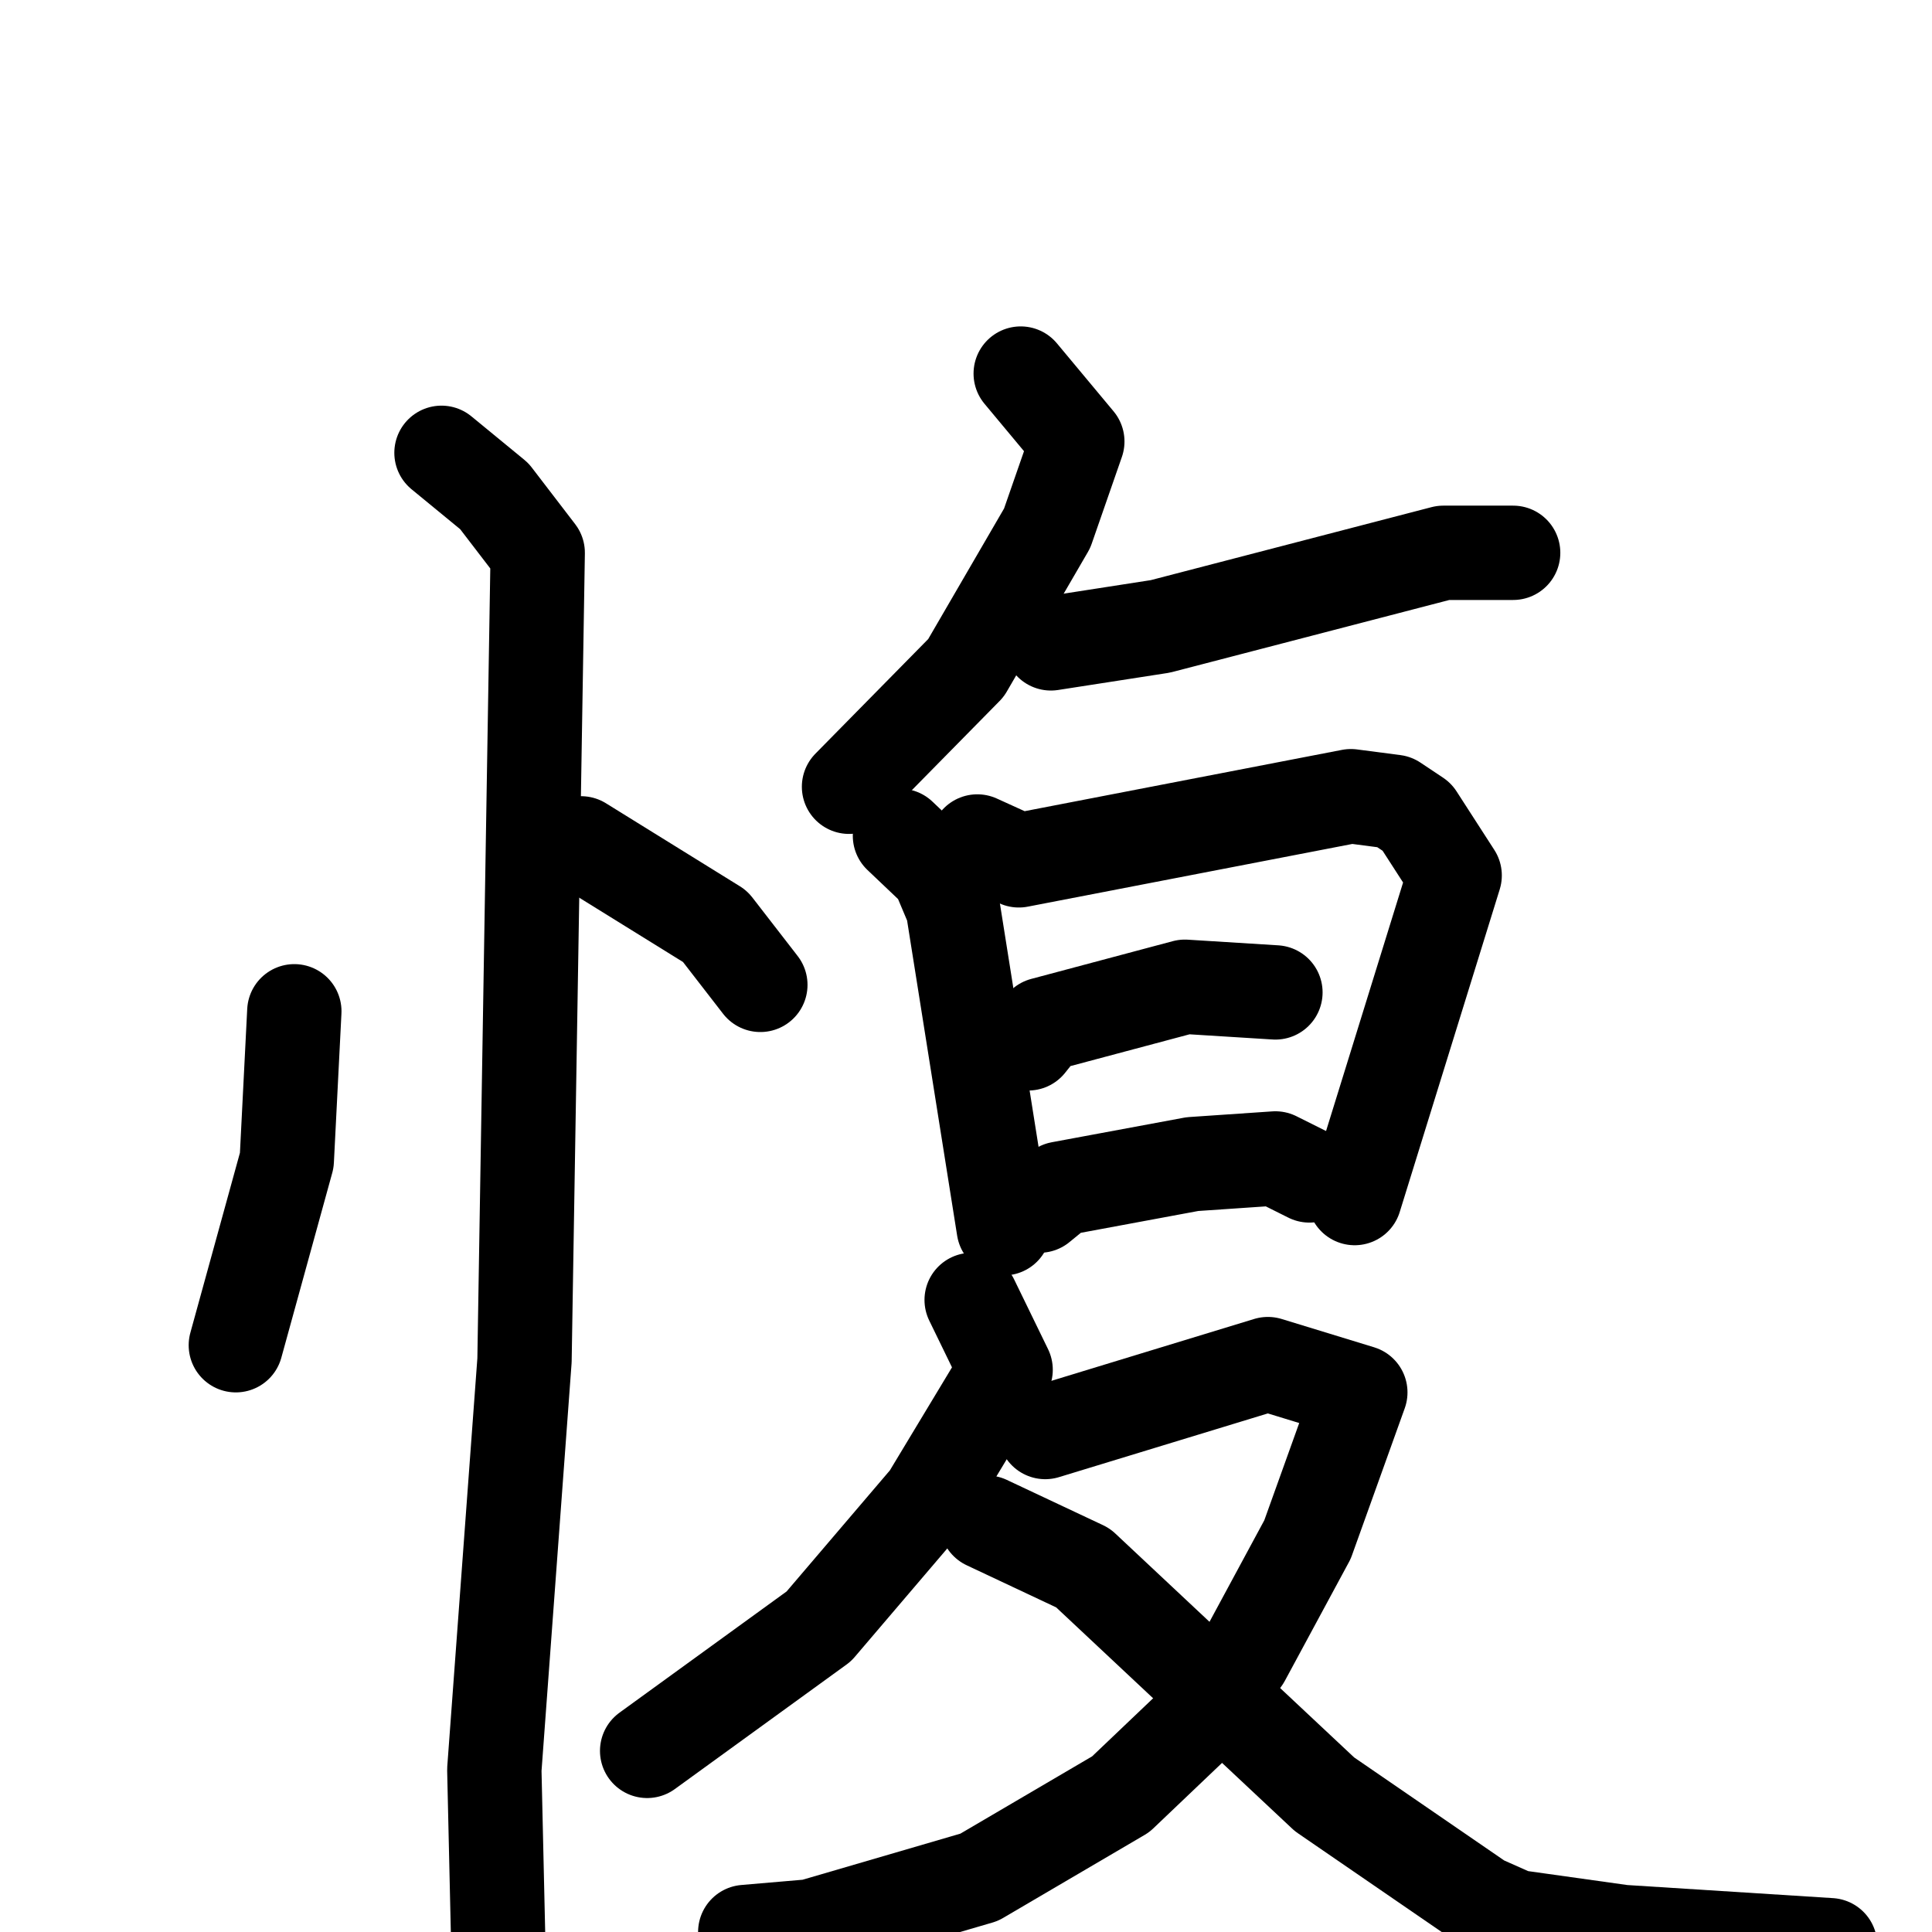 <svg xmlns="http://www.w3.org/2000/svg" viewBox="0 0 1024 1024">
  <g style="fill:none;stroke:#000000;stroke-width:50;stroke-linecap:round;stroke-linejoin:round;" transform="scale(1, 1) translate(0, 0)">
    <path d="M 156.0,536.0 L 152.0,615.0 L 125.0,713.0"/>
    <path d="M 308.0,447.0 L 379.0,491.0 L 403.0,522.0"/>
    <path d="M 234.0,240.0 L 262.0,263.0 L 285.0,293.0 L 278.0,721.0 L 262.0,938.0 L 264.0,1026.0"/>
    <path d="M 541.0,198.0 L 571.0,234.0 L 555.0,280.0 L 512.0,354.0 L 450.0,417.0"/>
    <path d="M 557.0,341.0 L 615.0,332.0 L 765.0,293.0 L 802.0,293.0"/>
    <path d="M 477.0,443.0 L 497.0,462.0 L 505.0,481.0 L 532.0,651.0"/>
    <path d="M 518.0,446.0 L 540.0,456.0 L 716.0,422.0 L 739.0,425.0 L 751.0,433.0 L 771.0,464.0 L 718.0,635.0"/>
    <path d="M 545.0,553.0 L 553.0,543.0 L 628.0,523.0 L 676.0,526.0"/>
    <path d="M 551.0,639.0 L 562.0,630.0 L 632.0,617.0 L 676.0,614.0 L 694.0,623.0"/>
    <path d="M 515.0,689.0 L 533.0,726.0 L 492.0,794.0 L 434.0,862.0 L 343.0,928.0"/>
    <path d="M 554.0,759.0 L 672.0,723.0 L 721.0,738.0 L 693.0,816.0 L 659.0,879.0 L 636.0,911.0 L 594.0,951.0 L 519.0,995.0 L 430.0,1021.0 L 395.0,1024.0"/>
    <path d="M 523.0,807.0 L 574.0,831.0 L 702.0,951.0 L 785.0,1008.0 L 803.0,1016.0 L 860.0,1024.0 L 970.0,1031.0"/>
  </g>
</svg>

